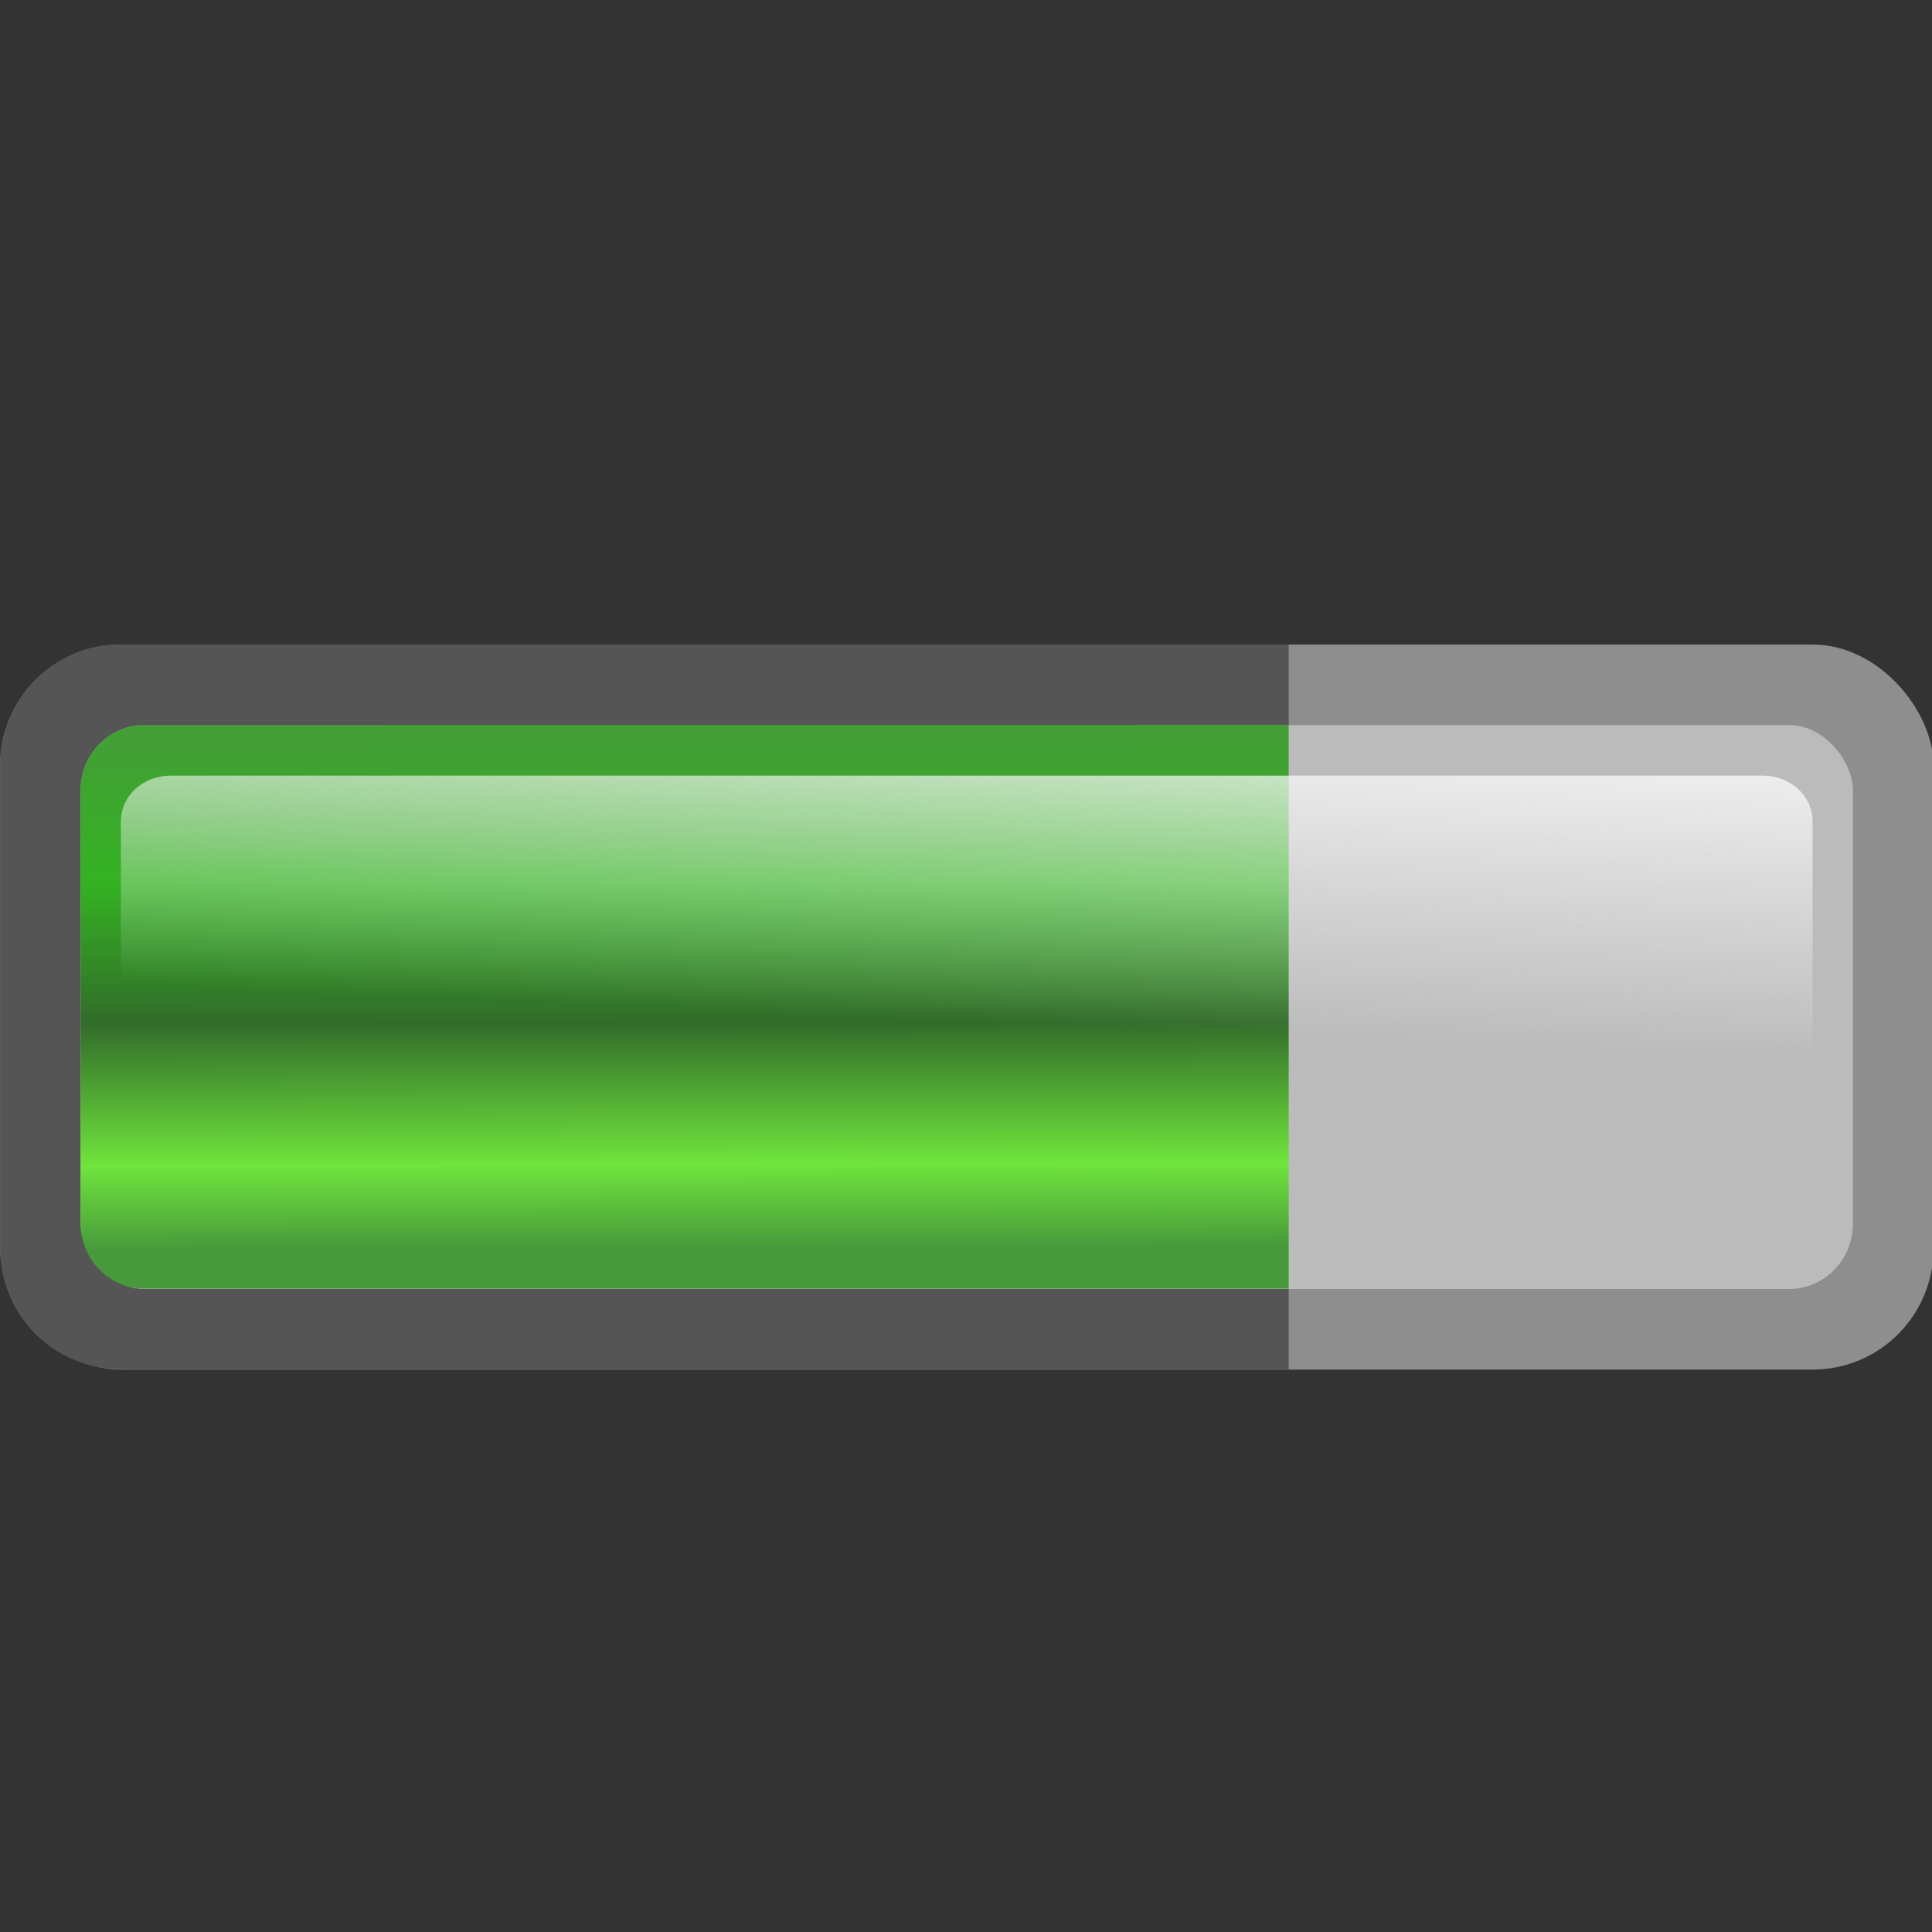 <svg height="24" viewBox="0 0 6.35 6.35" width="24" xmlns="http://www.w3.org/2000/svg" xmlns:xlink="http://www.w3.org/1999/xlink"><rect x="0" y="0" width="6.35" height="6.35" fill="#333333" stroke="none"/><linearGradient id="a" gradientTransform="matrix(.17 0 0 .175 .821 .806)" gradientUnits="userSpaceOnUse" x1="40" x2="39.901" y1="84" y2="44.555"><stop offset="0" stop-color="#47993b"/><stop offset=".152" stop-color="#6fe53c"/><stop offset=".406" stop-color="#326c2a"/><stop offset=".659" stop-color="#34b222"/><stop offset="1" stop-color="#47993b"/></linearGradient><linearGradient id="b" gradientTransform="matrix(.281 0 0 .259 -1.807 1.439)" gradientUnits="userSpaceOnUse" x1="61.051" x2="59.671" y1="36.858" y2="63.494"><stop offset="0" stop-color="#fbfbfb"/><stop offset="1" stop-color="#fbfbfb" stop-opacity="0"/></linearGradient><g transform="matrix(.172 0 0 .172 .265 .265)"><rect fill="#8e8e8e" height="13.855" rx="2.309" ry="2.309" width="36.945" x="-1.539" y="10.776"/><path d="m1.5 8c-.831 0-1.5.669-1.5 1.5v6c0 .831.669 1.5 1.5 1.5h14.5v-9z" fill="#555" transform="matrix(1.539 0 0 1.539 -1.539 -1.539)"/><rect fill="#bbb" height="10.776" rx="1.218" ry="1.25" width="33.867" x="-0" y="12.315"/><path d="m1.791 9c-.438 0-.791.363-.791.812v5.375c0 .45.353.812.791.812h14.209v-7z" fill="url(#a)" transform="matrix(1.539 0 0 1.539 -1.539 -1.539)"/><path d="m1.723 13.281c-.534 0-.954.386-.954.878v4.314h32.327v-4.314c0-.492-.42-.878-.954-.878z" fill="url(#b)"/></g></svg>